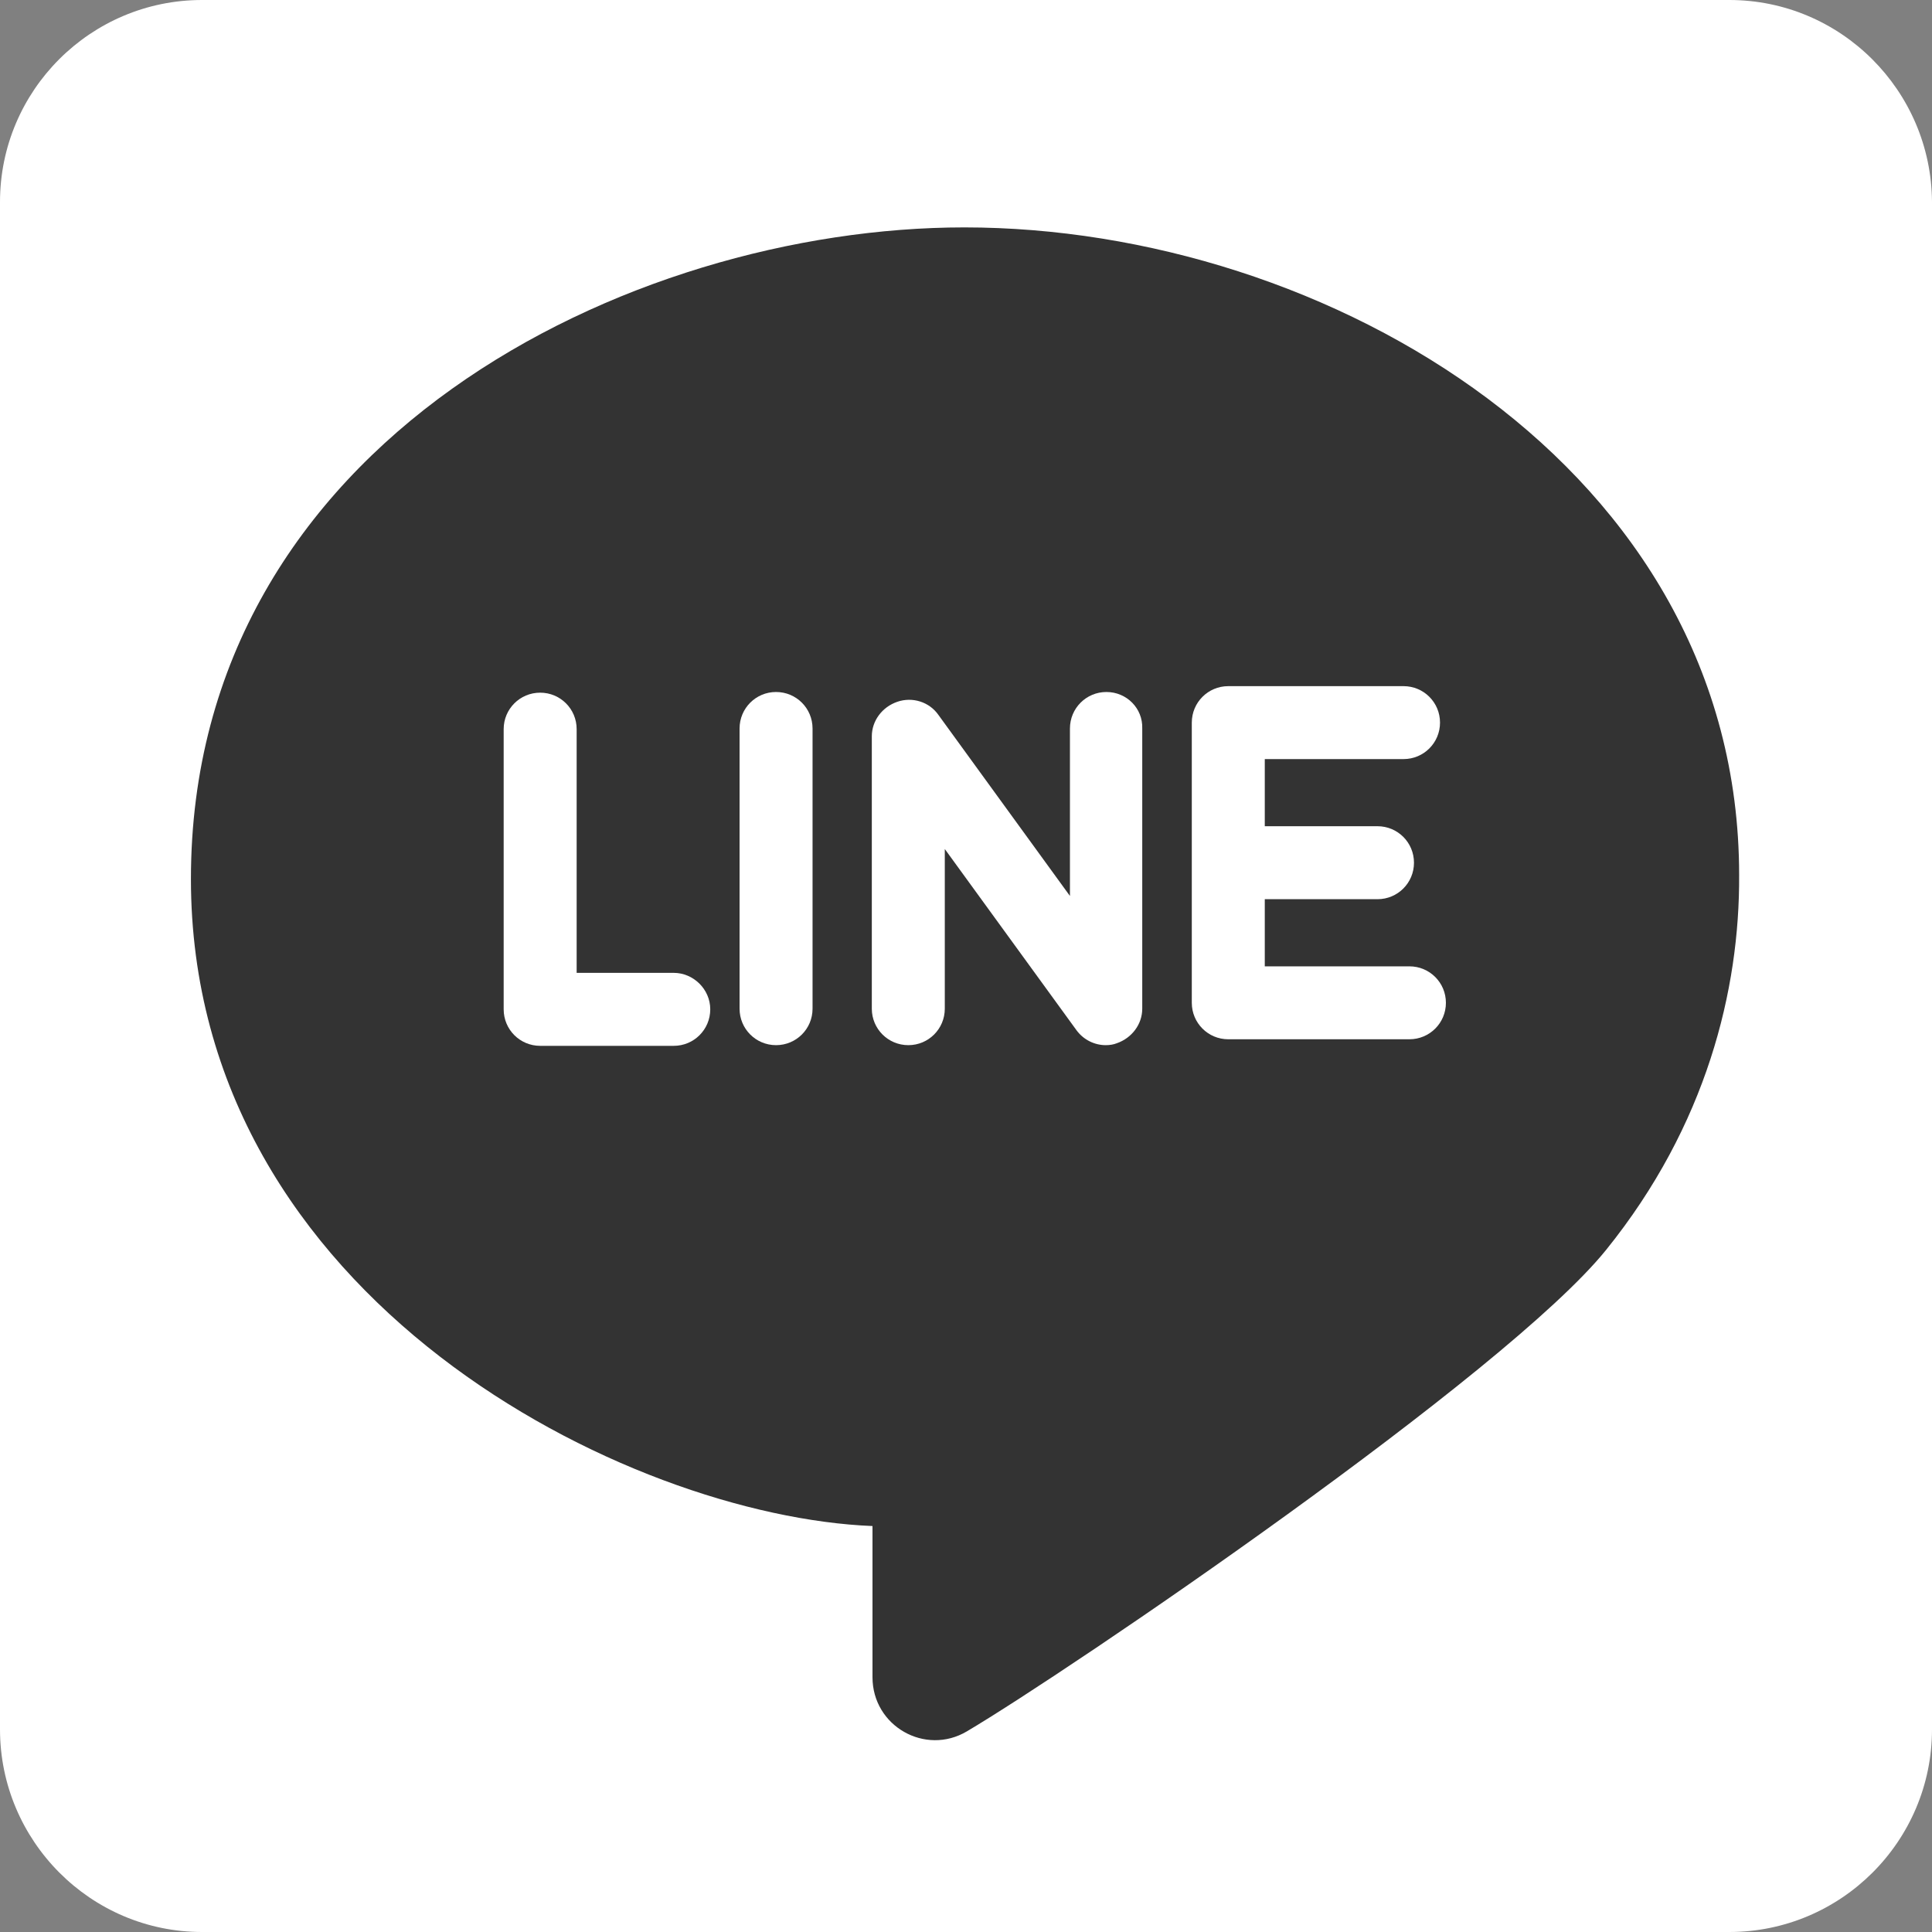 <svg width="40" height="40" viewBox="0 0 40 40" fill="none" xmlns="http://www.w3.org/2000/svg">
<rect x="0" y="0" width="40" height="40" fill="#808080" stroke="none"/>
<rect x="0.5" y="0.5" width="39" height="39" rx="4.5" fill="#333333" stroke="white"/>
<path d="M16.067 14.327C15.649 14.327 15.312 14.664 15.312 15.083V20.884C15.312 21.302 15.649 21.639 16.067 21.639C16.486 21.639 16.823 21.302 16.823 20.884V15.083C16.823 14.664 16.486 14.327 16.067 14.327Z" fill="white"/>
<path d="M22.907 14.327C22.489 14.327 22.152 14.664 22.152 15.083V18.55L19.427 14.799C19.238 14.53 18.887 14.422 18.577 14.53C18.266 14.637 18.05 14.921 18.05 15.245V20.884C18.05 21.302 18.388 21.639 18.806 21.639C19.224 21.639 19.561 21.302 19.561 20.884V17.578L22.287 21.329C22.435 21.531 22.664 21.639 22.894 21.639C22.975 21.639 23.056 21.626 23.123 21.599C23.433 21.491 23.649 21.207 23.649 20.884V15.083C23.663 14.664 23.325 14.327 22.907 14.327Z" fill="white"/>
<path d="M13.949 20.142H11.939V15.096C11.939 14.678 11.602 14.341 11.184 14.341C10.765 14.341 10.428 14.678 10.428 15.096V20.897C10.428 21.316 10.765 21.653 11.184 21.653H13.949C14.367 21.653 14.705 21.316 14.705 20.897C14.705 20.479 14.354 20.142 13.949 20.142Z" fill="white"/>
<path d="M35.804 0H4.182C1.875 0 0 1.875 0 4.182V35.804C0 38.111 1.875 40 4.182 40H35.804C38.111 40 40 38.125 40 35.804V4.182C39.986 1.875 38.111 0 35.804 0ZM33.255 25.875C31.191 28.438 22.138 34.59 20.02 35.845C19.157 36.358 18.064 35.737 18.064 34.725V31.595C13.005 31.393 3.953 26.914 3.953 18.199C3.953 9.12 13.032 4.708 19.966 4.708C27.467 4.708 36.007 9.686 36.007 18.118C36.02 20.492 35.332 23.299 33.255 25.875Z" fill="white"/>
<path d="M29.18 20.007H26.186V18.617H28.519C28.938 18.617 29.275 18.28 29.275 17.862C29.275 17.443 28.938 17.106 28.519 17.106H26.186V15.716H29.059C29.477 15.716 29.814 15.379 29.814 14.961C29.814 14.543 29.477 14.206 29.059 14.206H25.43C25.012 14.206 24.675 14.543 24.675 14.961V17.862V20.762C24.675 21.18 25.012 21.517 25.43 21.517H29.18C29.599 21.517 29.936 21.18 29.936 20.762C29.936 20.344 29.599 20.007 29.18 20.007Z" fill="white"/>
</svg>
